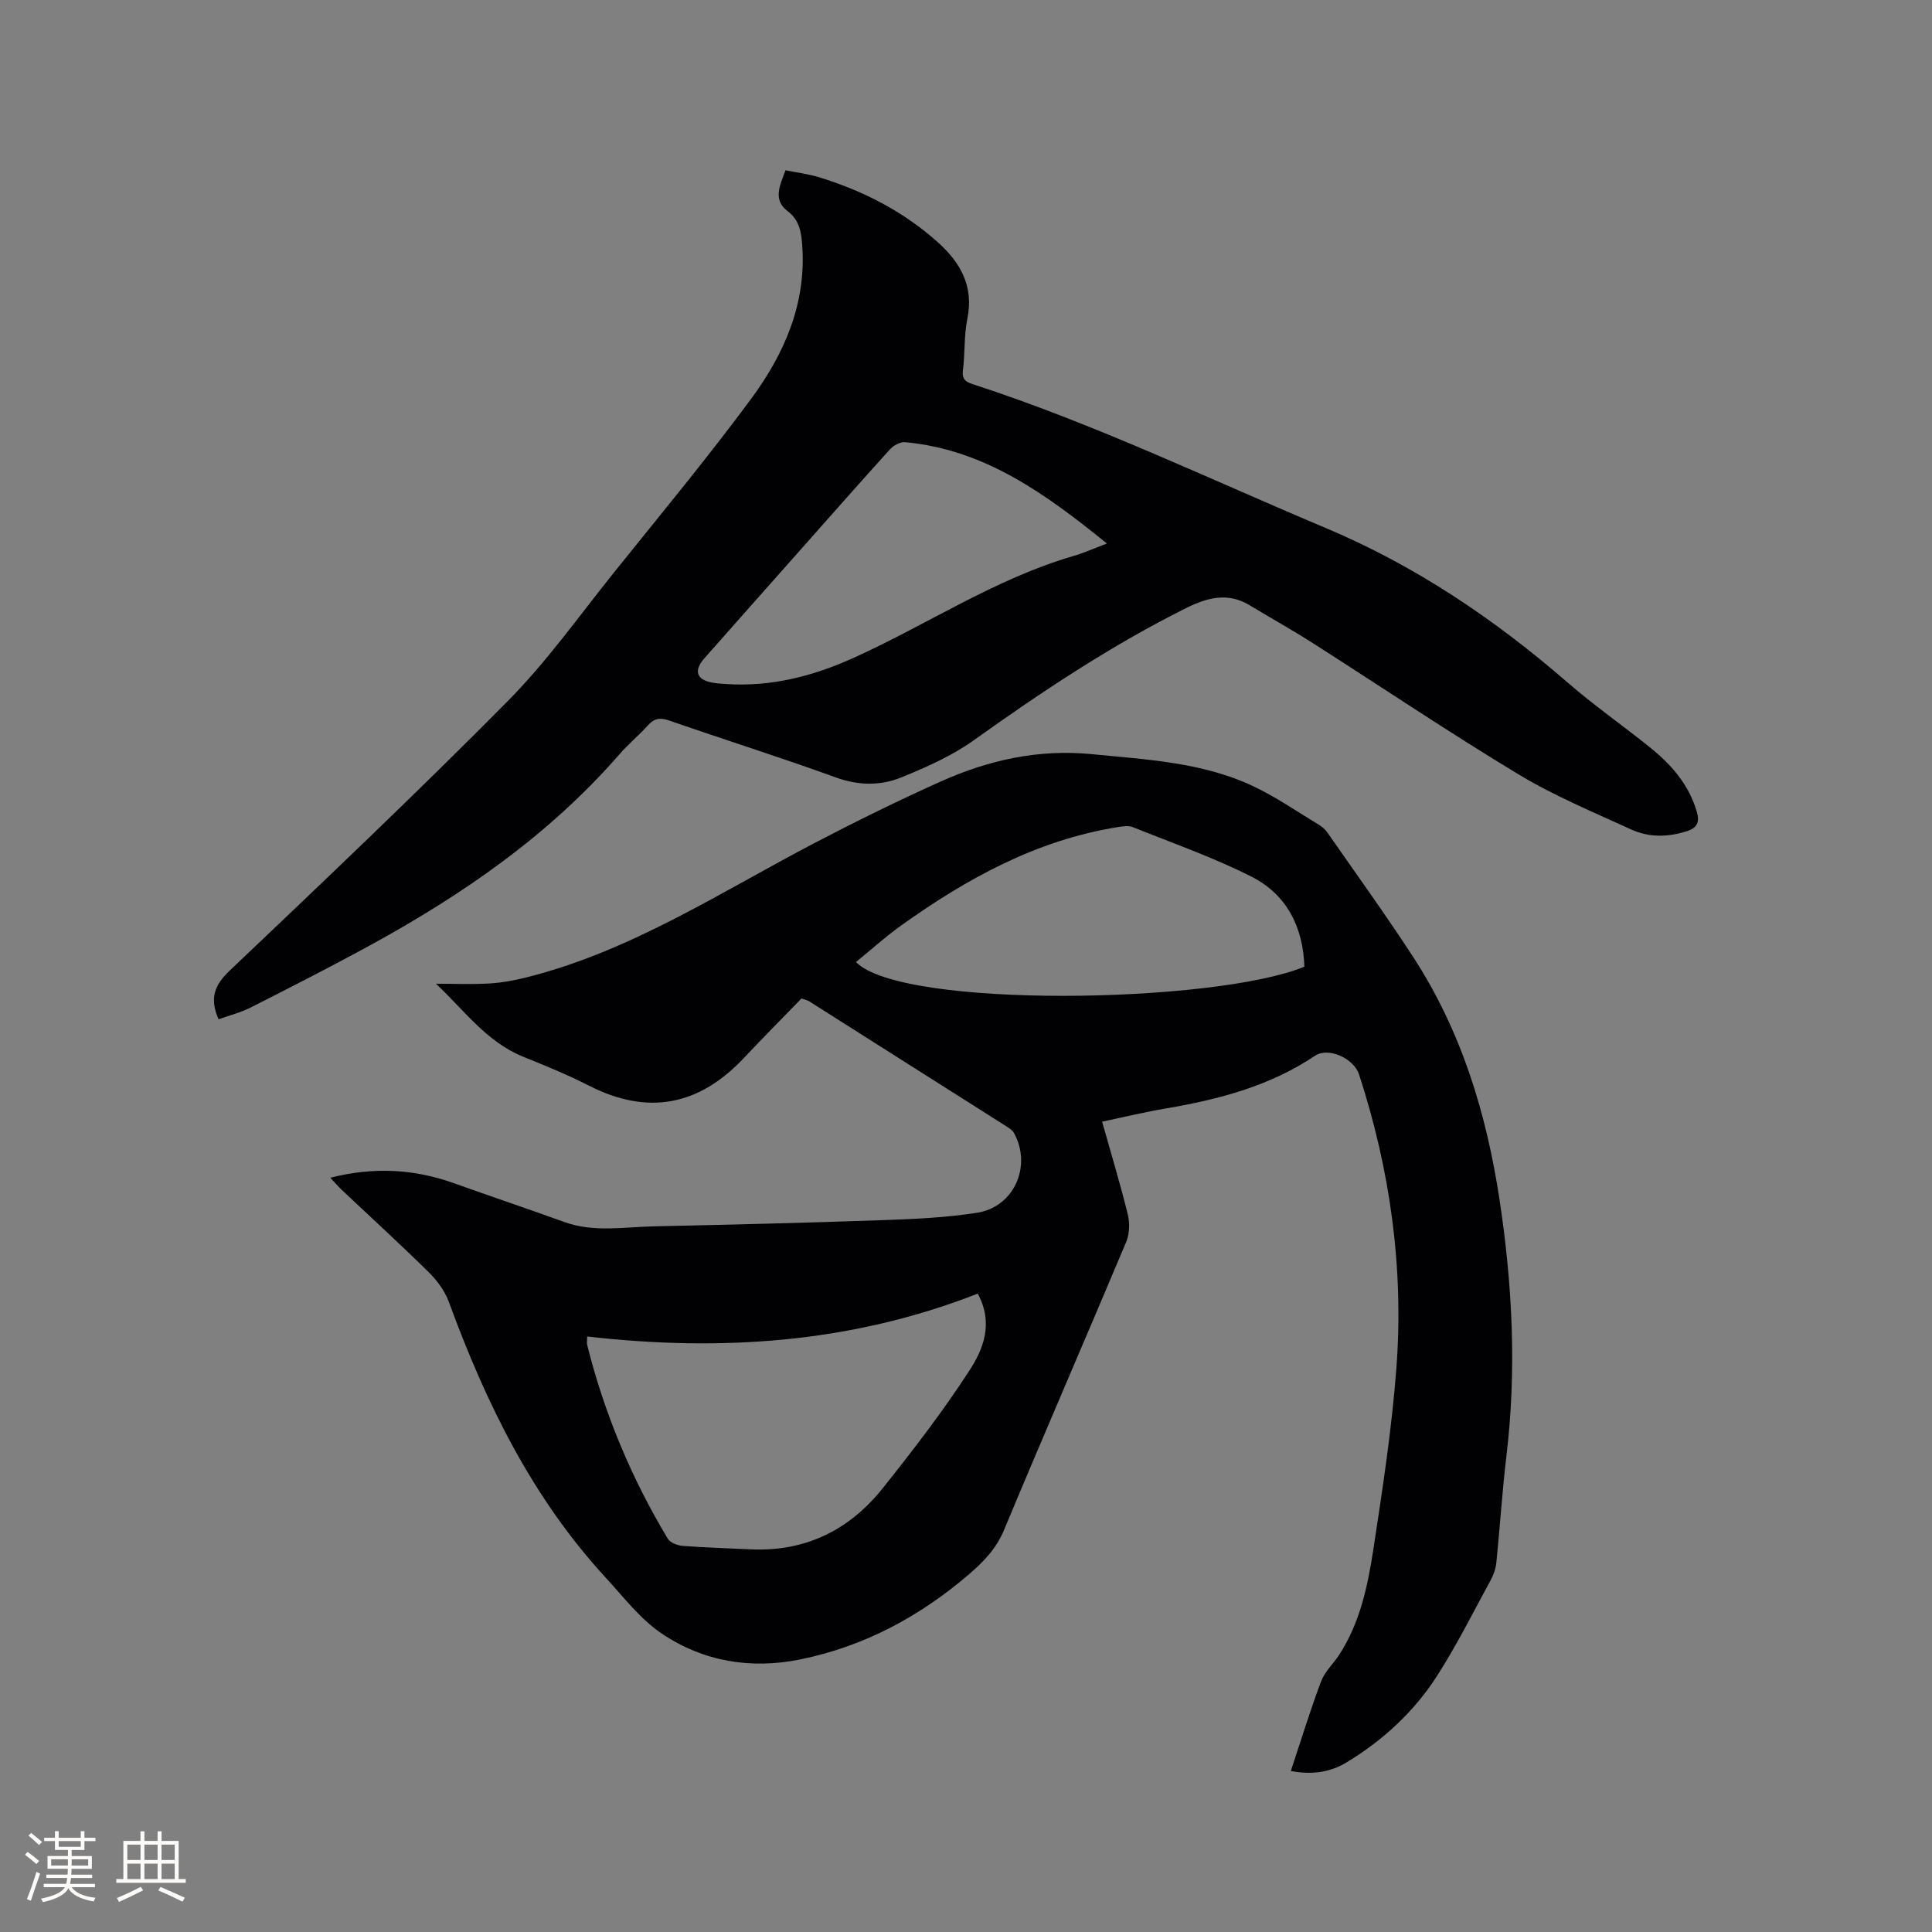 <svg enable-background="new 0 0 400 400" viewBox="0 0 400 400" xmlns="http://www.w3.org/2000/svg"><rect x="0" y="0" width="400" height="400" fill="#808080" stroke="none"/><path d="m267.25 366.67c2.12-6.37 4-12.54 6.27-18.57.75-2.01 2.53-3.62 3.74-5.48 4.33-6.66 5.92-14.29 7.09-21.91 1.9-12.45 3.81-24.94 4.76-37.49 1.55-20.71-1.29-41.02-7.74-60.79-1.07-3.29-6.33-5.7-9.09-3.86-9.37 6.29-19.92 9.06-30.84 10.91-4.36.74-8.66 1.78-13.26 2.75 1.85 6.59 3.76 12.86 5.32 19.22.44 1.78.36 4.03-.34 5.7-8.37 19.91-16.99 39.72-25.3 59.65-1.6 3.83-4.2 6.52-7.16 9.07-10.22 8.79-21.79 15.01-35.04 17.7-10.19 2.07-20.05.44-28.63-5.34-4.47-3.01-7.93-7.58-11.65-11.62-15.21-16.52-24.82-36.22-32.45-57.07-.83-2.27-2.44-4.44-4.18-6.15-5.89-5.81-12-11.38-18.01-17.06-.73-.69-1.38-1.45-2.36-2.49 9.02-2.29 17.38-1.82 25.66 1.15 7.57 2.71 15.19 5.26 22.75 8 6.12 2.22 12.37 1.05 18.58.91 15.67-.34 31.33-.72 47-1.27 6.65-.23 13.36-.51 19.92-1.54 7.7-1.21 11.39-9.7 7.65-16.51-.28-.51-.85-.92-1.37-1.25-13.68-8.69-27.38-17.37-41.07-26.04-.26-.16-.59-.22-1.56-.57-3.85 3.97-7.94 8.09-11.92 12.32-9.31 9.9-19.91 11.96-32.13 5.71-4.42-2.26-9.05-4.13-13.66-6.01-7.51-3.06-12.13-9.59-17.97-15.07 3.67 0 7.35.16 11.01-.05 2.6-.15 5.22-.63 7.76-1.27 21.68-5.45 40.2-17.67 59.68-27.85 8.53-4.46 17.19-8.71 25.97-12.66 9.97-4.48 20.36-6.8 31.5-5.69 11.3 1.12 22.69 1.67 33.15 6.56 4.76 2.23 9.14 5.28 13.67 8.01.71.43 1.39 1.02 1.86 1.7 5.92 8.51 11.99 16.92 17.65 25.6 10.03 15.35 15.25 32.49 17.97 50.48 2.66 17.58 3.54 35.2 1.41 52.92-.88 7.36-1.34 14.76-2.09 22.13-.12 1.22-.57 2.48-1.15 3.56-3.65 6.69-7.06 13.55-11.18 19.95-4.75 7.38-11.17 13.28-18.7 17.84-3.37 2.04-7.14 2.59-11.52 1.77zm-64.82-98.84c-26.3 10.3-53.29 12.02-80.86 8.88 0 .82-.11 1.35.02 1.83 3.56 14.17 9.15 27.51 16.66 40.02.5.84 2.02 1.42 3.12 1.5 4.64.36 9.31.48 13.96.71 11.33.55 20.48-3.94 27.42-12.64 6.28-7.86 12.44-15.88 17.91-24.3 2.9-4.45 5.12-9.83 1.77-16zm67.63-67.69c-.27-8.19-3.65-14.95-10.98-18.65-7.89-3.99-16.32-6.94-24.55-10.24-.89-.36-2.08-.17-3.1-.01-16.86 2.7-31.33 10.69-44.96 20.45-3.21 2.3-6.15 4.97-9.25 7.49 9.47 9.71 74.27 8.63 92.84.96z" fill="#010103"/><path d="m45.25 211.03c-1.91-4.36-.84-7.09 2.31-10.08 19.37-18.4 38.76-36.8 57.55-55.78 8.09-8.17 14.83-17.7 22.06-26.71 9.55-11.89 19.3-23.65 28.36-35.91 6.82-9.24 11.4-19.6 10.57-31.6-.19-2.79-.52-5.33-3.04-7.24-3.09-2.34-1.61-5.27-.43-8.46 2.34.48 4.75.77 7.03 1.47 9.11 2.81 17.46 7.09 24.58 13.5 4.65 4.19 7.4 9.09 6.04 15.76-.71 3.5-.47 7.19-.92 10.76-.28 2.16 1.09 2.49 2.49 2.95 24.91 8.13 48.5 19.48 72.59 29.61 18.55 7.8 34.97 18.86 50.12 32.01 5.43 4.72 11.37 8.86 16.98 13.37 4.44 3.57 8.12 7.72 9.77 13.4.63 2.19.06 3.33-2.1 4.02-3.9 1.24-7.83 1.32-11.5-.37-7.87-3.61-15.94-6.96-23.32-11.41-14.42-8.7-28.4-18.12-42.6-27.18-4.28-2.73-8.73-5.21-13.08-7.84-4.57-2.75-8.84-1.55-13.23.64-15.49 7.74-29.83 17.29-43.89 27.34-4.5 3.21-9.74 5.53-14.89 7.64-4.35 1.78-8.91 1.76-13.62.05-11.44-4.15-23.06-7.81-34.55-11.8-1.91-.66-3.11-.43-4.42 1.04-1.84 2.05-4 3.82-5.8 5.89-14.54 16.73-32.43 29.09-51.7 39.62-8.17 4.47-16.47 8.69-24.78 12.91-2.05 1.03-4.33 1.59-6.58 2.4zm183.93-98.5c-12.77-10.33-25.37-19.48-41.81-20.98-1-.09-2.39.68-3.12 1.49-6.19 6.83-12.28 13.76-18.4 20.66-6.68 7.54-13.37 15.06-20.03 22.61-2.25 2.55-1.61 4.43 1.65 5.02.93.17 1.89.23 2.84.29 9.32.62 18.03-1.62 26.47-5.44 15.2-6.88 29.22-16.32 45.42-21.06 2.13-.61 4.17-1.53 6.98-2.59z" fill="#010103"/><g fill="#fcfbfa"><path d="m5.17 384 .55-.58c.85.61 1.65 1.24 2.4 1.87l-.59.64c-.83-.73-1.62-1.38-2.36-1.93m1.22 9.53-.82-.34c.71-1.76 1.37-3.64 1.98-5.63.24.13.5.25.76.36-.6 1.67-1.24 3.54-1.92 5.61m-.5-13.5.57-.54c.56.44 1.31 1.06 2.26 1.87l-.64.64c-.68-.66-1.41-1.32-2.19-1.97m3.25.46h2.24v-1.36h.77v1.36h4.57v-1.36h.76v1.36h2.28v.69h-2.28v1.84h-2.64v1.26h4.18v2.64h-4.21c0 .45-.02.86-.05 1.21h4.32v.69h-4.38c-.04.34-.1.75-.19 1.22h5.15v.69h-4.82c.87 1.19 2.51 1.92 4.93 2.19-.17.31-.3.57-.37.76-2.77-.49-4.52-1.41-5.26-2.76-.56 1.26-2.3 2.23-5.24 2.9-.12-.24-.26-.48-.43-.72 2.73-.55 4.38-1.34 4.96-2.38h-4.38v-.69h4.65c.1-.38.17-.79.21-1.22h-4.32v-.69h4.4c.03-.34.05-.75.05-1.21h-4.2v-2.64h4.23v-1.26h-2.69v-1.84h-2.24zm1.46 4.46v1.29h3.45c.01-.4.02-.57.01-.53v-.32-.45h-3.46zm1.55-2.59h4.57v-1.19h-4.57zm6.11 2.59h-3.42v.77c-.01.19-.01.37-.02.53h3.44z"/><path d="m32.63 379.16h.82v1.98h3.54v7.89h1.46v.78h-14.37v-.78h1.46v-7.89h3.54v-1.98h.82v1.98h2.73zm-3.49 11.48.5.73c-1.61.82-3.28 1.63-5 2.41-.13-.27-.28-.55-.44-.82 1.75-.72 3.4-1.49 4.94-2.32m-2.78-5.55h2.73v-3.18h-2.73zm0 3.95h2.73v-3.2h-2.73zm3.54-3.95h2.73v-3.18h-2.73zm0 3.95h2.73v-3.2h-2.73zm7.89 4.68c-1.84-.92-3.51-1.7-5.02-2.32l.45-.73c1.89.8 3.57 1.55 5.04 2.23zm-1.62-11.81h-2.73v3.18h2.73zm-2.73 7.13h2.73v-3.2h-2.73z"/></g></svg>